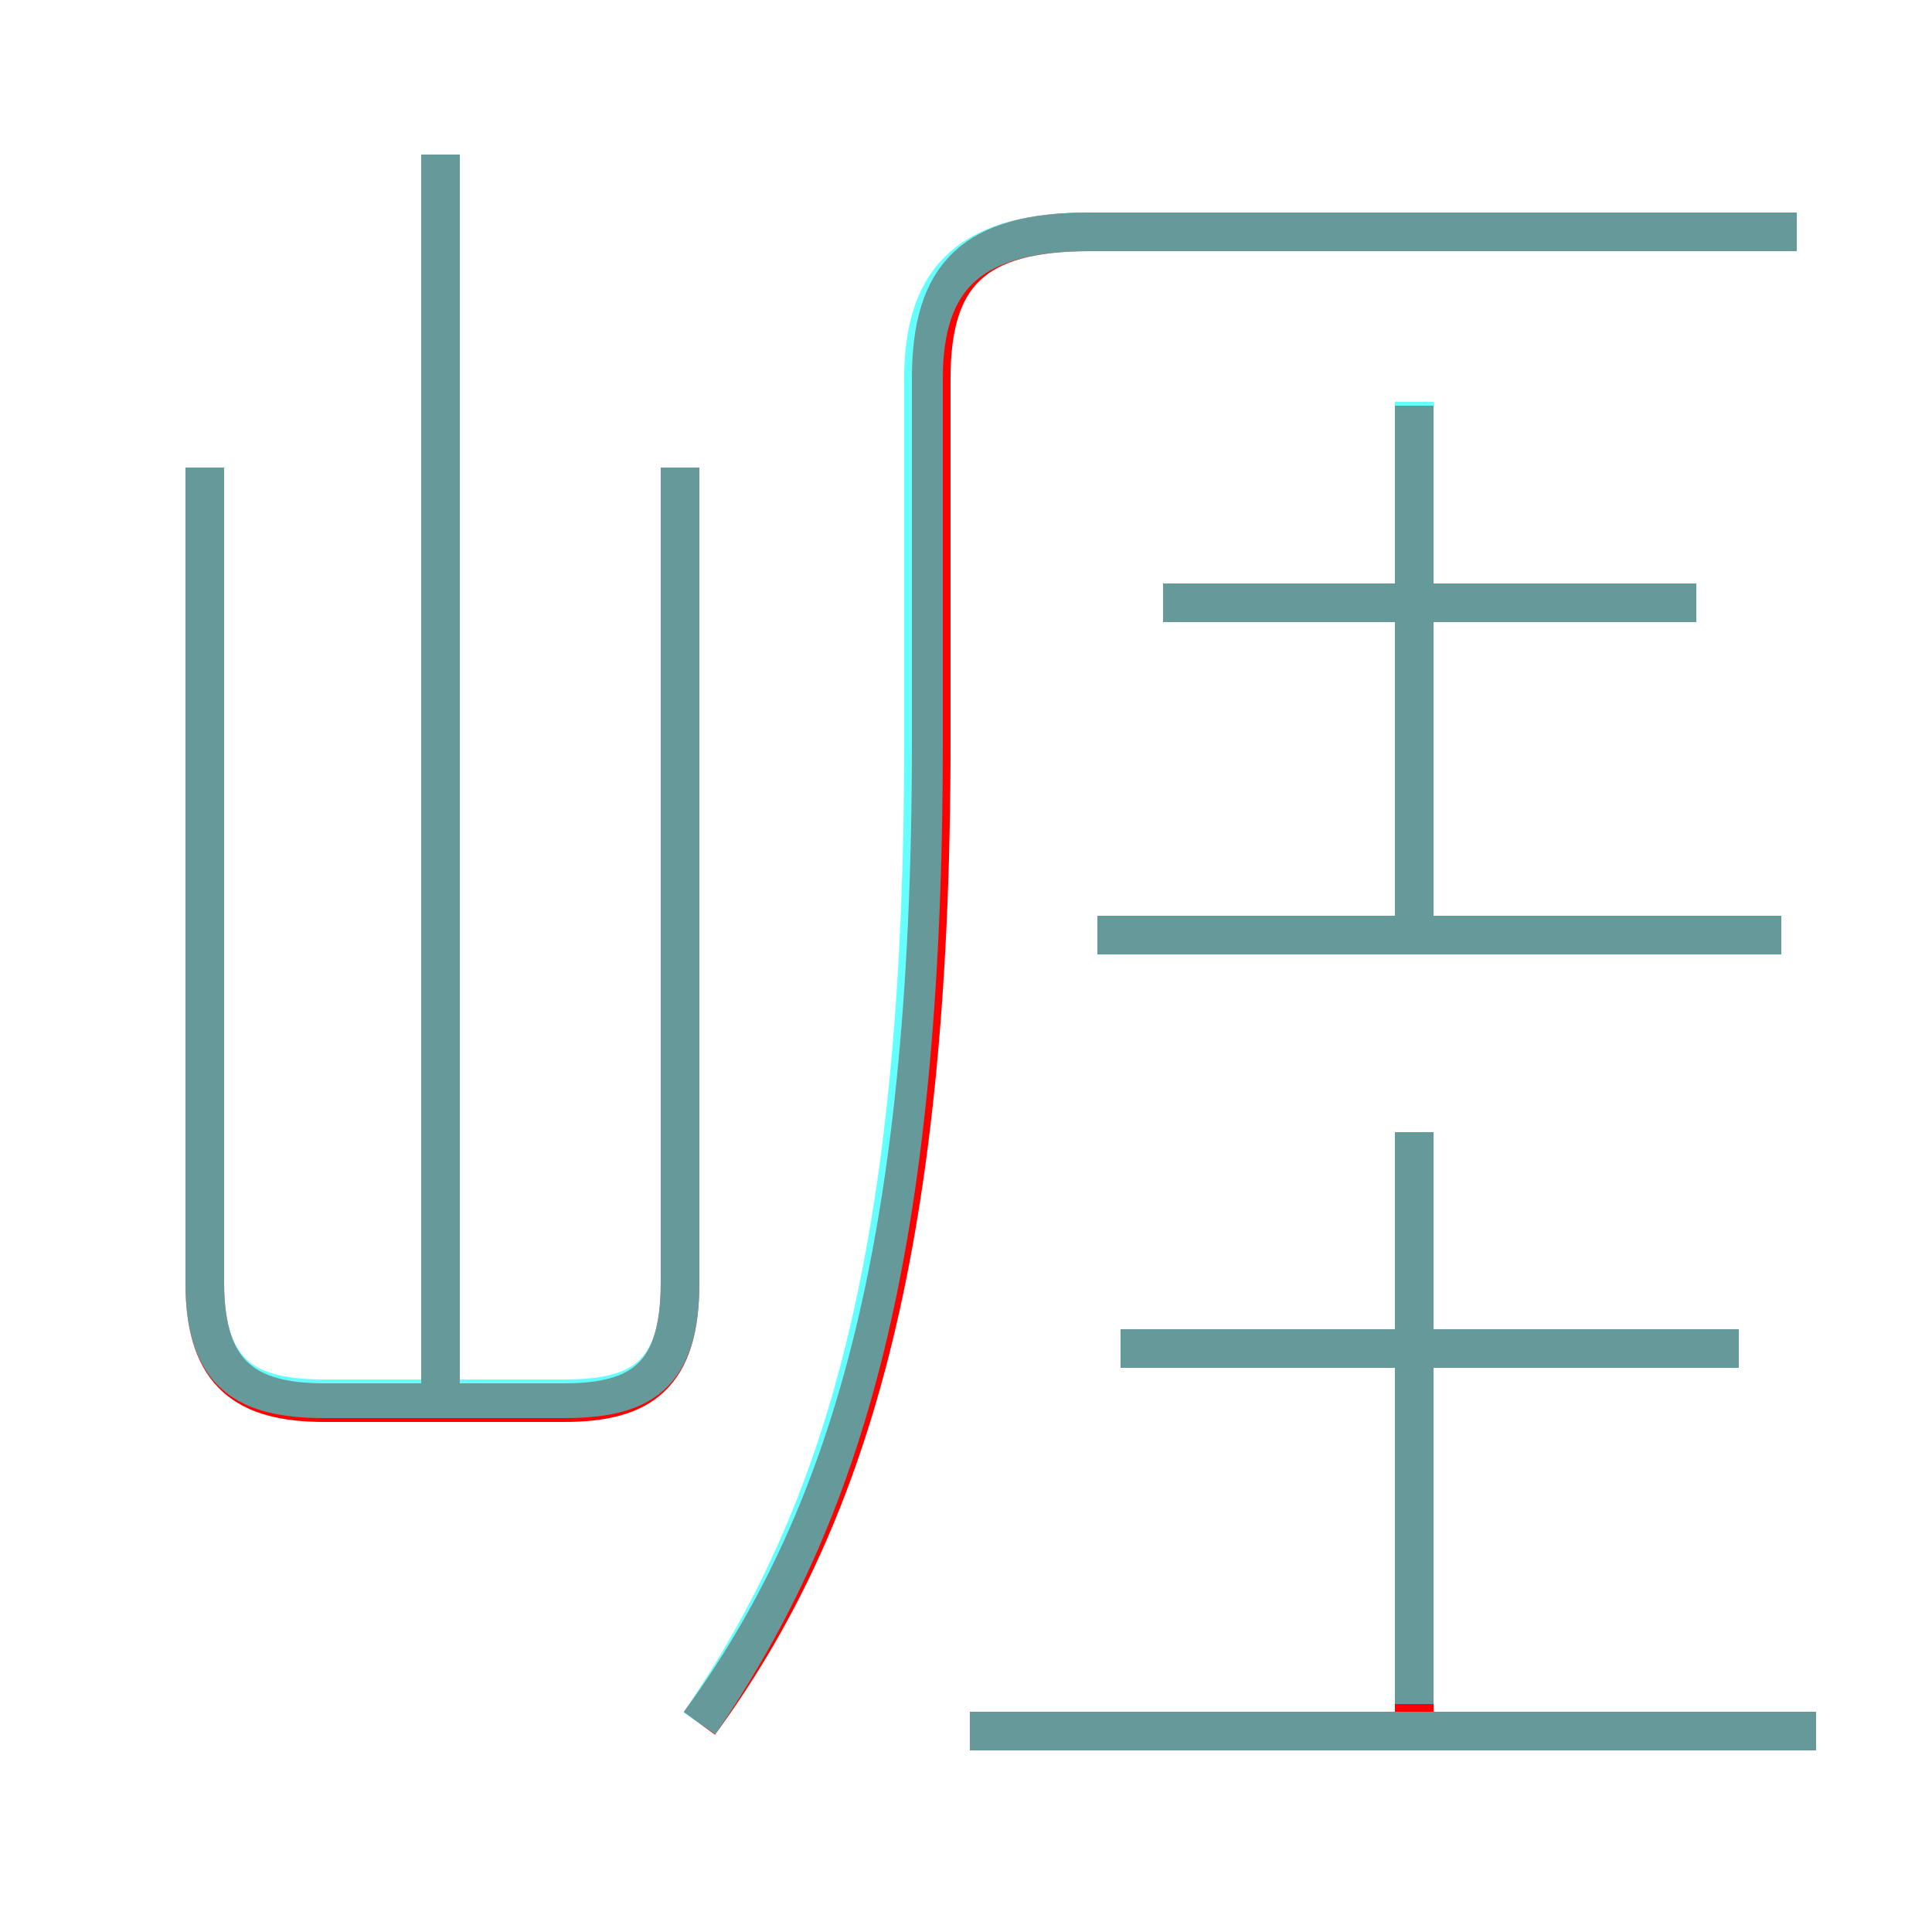 <?xml version='1.0' encoding='utf8'?>
<svg viewBox="0.0 -6.0 50.0 50.0" version="1.1" xmlns="http://www.w3.org/2000/svg">
<rect x="0.0" y="-6.0" width="50.0" height="50.0" fill="#333333" stroke="none"/>
<rect x="-1000" y="-1000" width="2000" height="2000" stroke="white" fill="white"/>
<g style="fill:none;stroke:rgba(255, 0, 0, 1);  stroke-width:1"><path d="M 18.1 0.6 C 21.9 -4.6 24.1 -11.5 24.1 -24.8 L 24.1 -34.2 C 24.1 -36.9 25.2 -38.0 28.2 -38.0 L 46.5 -38.0 M 5.3 -31.9 L 5.3 -10.8 C 5.3 -8.4 6.4 -7.7 8.4 -7.7 L 14.6 -7.7 C 16.6 -7.7 17.6 -8.4 17.6 -10.8 L 17.6 -31.9 M 47.0 0.8 L 25.1 0.8 M 11.4 -7.5 L 11.4 -40.0 M 36.6 0.8 L 36.6 -14.7 M 45.0 -9.1 L 29.0 -9.1 M 46.1 -19.8 L 28.4 -19.8 M 36.6 -19.8 L 36.6 -33.5 M 43.9 -28.4 L 30.1 -28.4" transform="translate(0.0 38.0)" />
</g>
<g style="fill:none;stroke:rgba(0, 255, 255, 0.6);  stroke-width:1">
<path d="M 18.1 0.6 C 21.8 -4.8 23.9 -11.5 23.9 -24.8 L 23.9 -34.2 C 23.9 -36.9 25.2 -38.0 28.2 -38.0 L 46.5 -38.0 M 5.3 -31.9 L 5.3 -10.8 C 5.3 -8.4 6.4 -7.8 8.4 -7.8 L 14.6 -7.8 C 16.6 -7.8 17.6 -8.4 17.6 -10.8 L 17.6 -31.9 M 47.0 0.8 L 25.1 0.8 M 11.4 -7.8 L 11.4 -40.0 M 36.6 0.1 L 36.6 -14.7 M 45.0 -9.1 L 29.0 -9.1 M 46.1 -19.8 L 28.4 -19.8 M 43.9 -28.4 L 30.1 -28.4 M 36.6 -19.8 L 36.6 -33.6" transform="translate(0.0 38.0)" />
</g>
</svg>